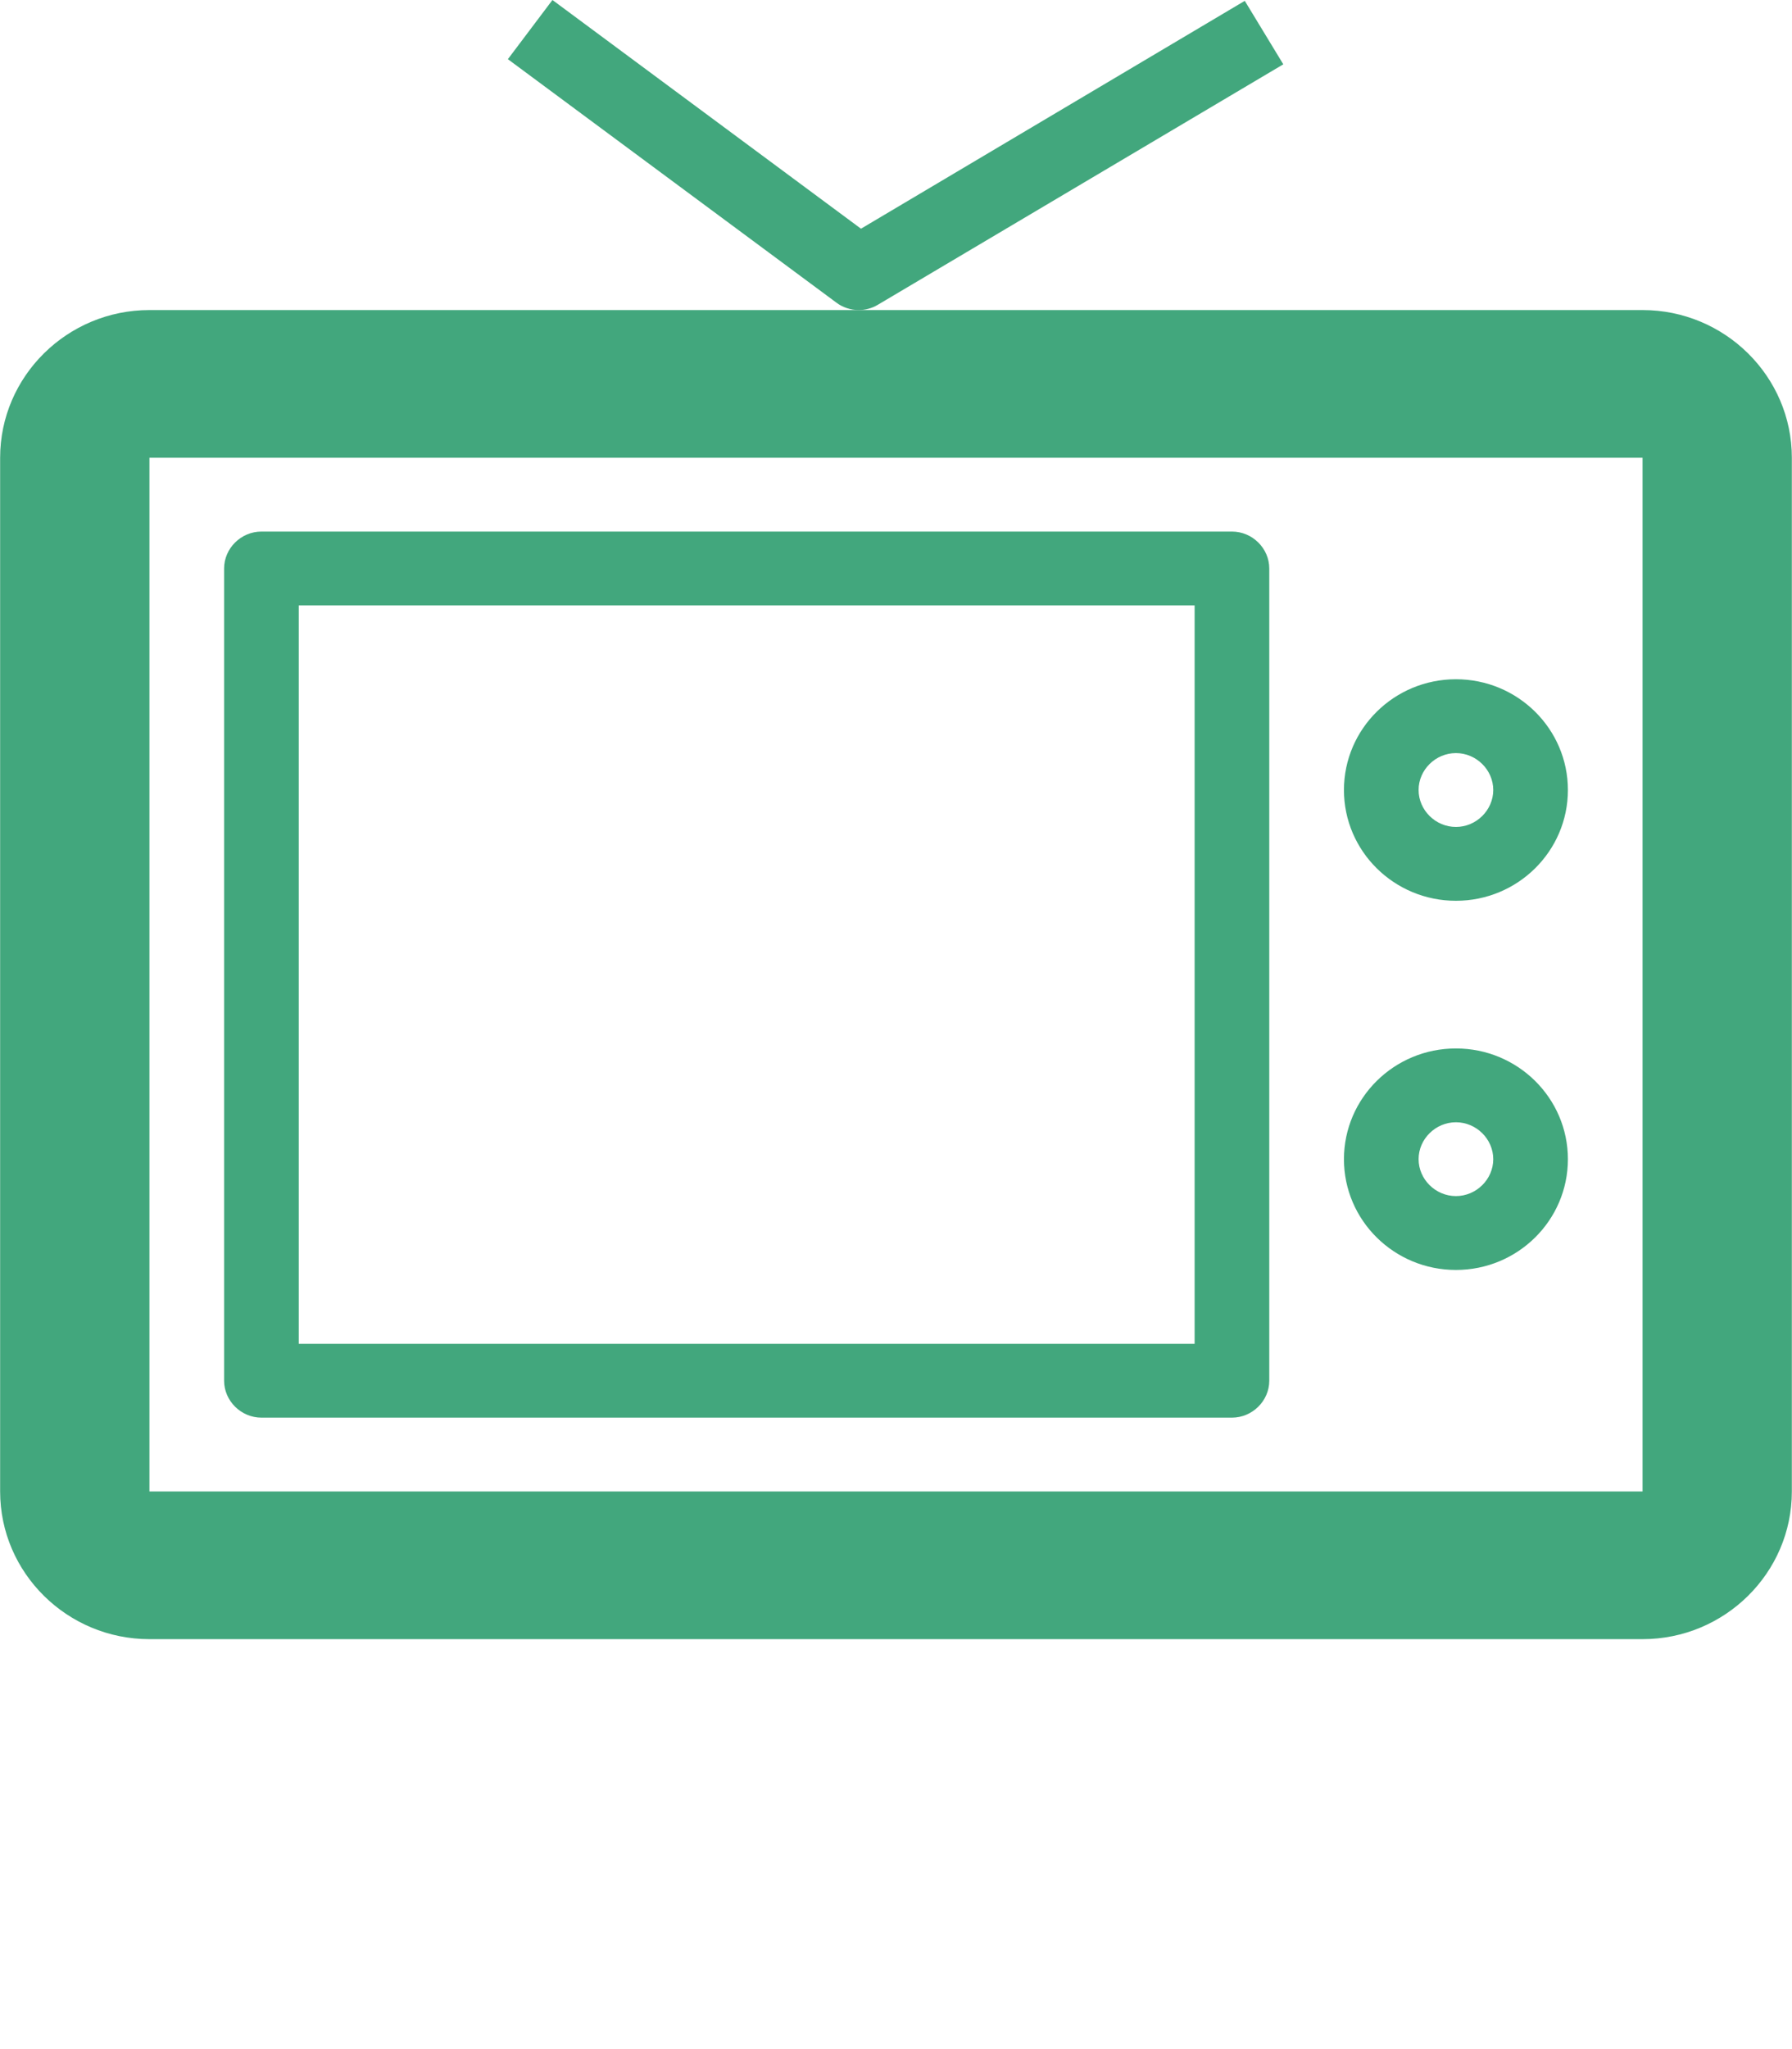 <?xml version="1.0" encoding="iso-8859-1"?>
<!-- Generator: Adobe Illustrator 23.1.0, SVG Export Plug-In . SVG Version: 6.00 Build 0)  -->
<svg version="1.1" xmlns="http://www.w3.org/2000/svg" xmlns:xlink="http://www.w3.org/1999/xlink" x="0px" y="0px"
	 viewBox="0 0 70 80" style="enable-background:new 0 0 70 80;" xml:space="preserve">
<g id="ometv-talk">
	<path style="fill:#42A77D;" d="M64.162,58.229H5.838V17.871h58.324V58.229z M64.162,12.105H5.838c-3.214,0-5.833,2.589-5.833,5.766
		v40.359c0,3.177,2.619,5.765,5.833,5.765h58.324c3.214,0,5.832-2.588,5.832-5.765V17.871
		C69.995,14.694,67.376,12.105,64.162,12.105z"/>
	<path style="fill:#42A77D;" d="M11.67,23.636h34.995v28.829H11.67V23.636z M10.212,55.347h37.911c0.796,0,1.458-0.655,1.458-1.442
		v-31.71c0-0.788-0.662-1.442-1.458-1.442H10.212c-0.796,0-1.458,0.654-1.458,1.442v31.71C8.754,54.692,9.416,55.347,10.212,55.347z
		"/>
	<path style="fill:#42A77D;" d="M56.872,29.402c0.796,0,1.458,0.654,1.458,1.441c0,0.787-0.662,1.442-1.458,1.442
		c-0.796,0-1.458-0.655-1.458-1.442C55.413,30.056,56.076,29.402,56.872,29.402z M56.872,35.168c2.415,0,4.374-1.937,4.374-4.325
		c0-2.387-1.96-4.324-4.374-4.324s-4.374,1.937-4.374,4.324C52.497,33.23,54.457,35.168,56.872,35.168z"/>
	<path style="fill:#42A77D;" d="M56.872,43.815c0.796,0,1.458,0.654,1.458,1.441c0,0.787-0.662,1.441-1.458,1.441
		c-0.796,0-1.458-0.654-1.458-1.441C55.413,44.47,56.076,43.815,56.872,43.815z M56.872,49.581c2.415,0,4.374-1.937,4.374-4.324
		c0-2.387-1.96-4.324-4.374-4.324s-4.374,1.937-4.374,4.324C52.497,47.644,54.457,49.581,56.872,49.581z"/>
	<path style="fill:#42A77D;" d="M50.129,2.511l-1.505-2.478L33.632,8.929L21.58,0l-1.741,2.31l12.826,9.501
		c0.251,0.193,0.572,0.294,0.878,0.294c0.251,0,0.513-0.066,0.741-0.202L50.129,2.511z"/>
</g>
<g id="Layer_1">
</g>
</svg>
